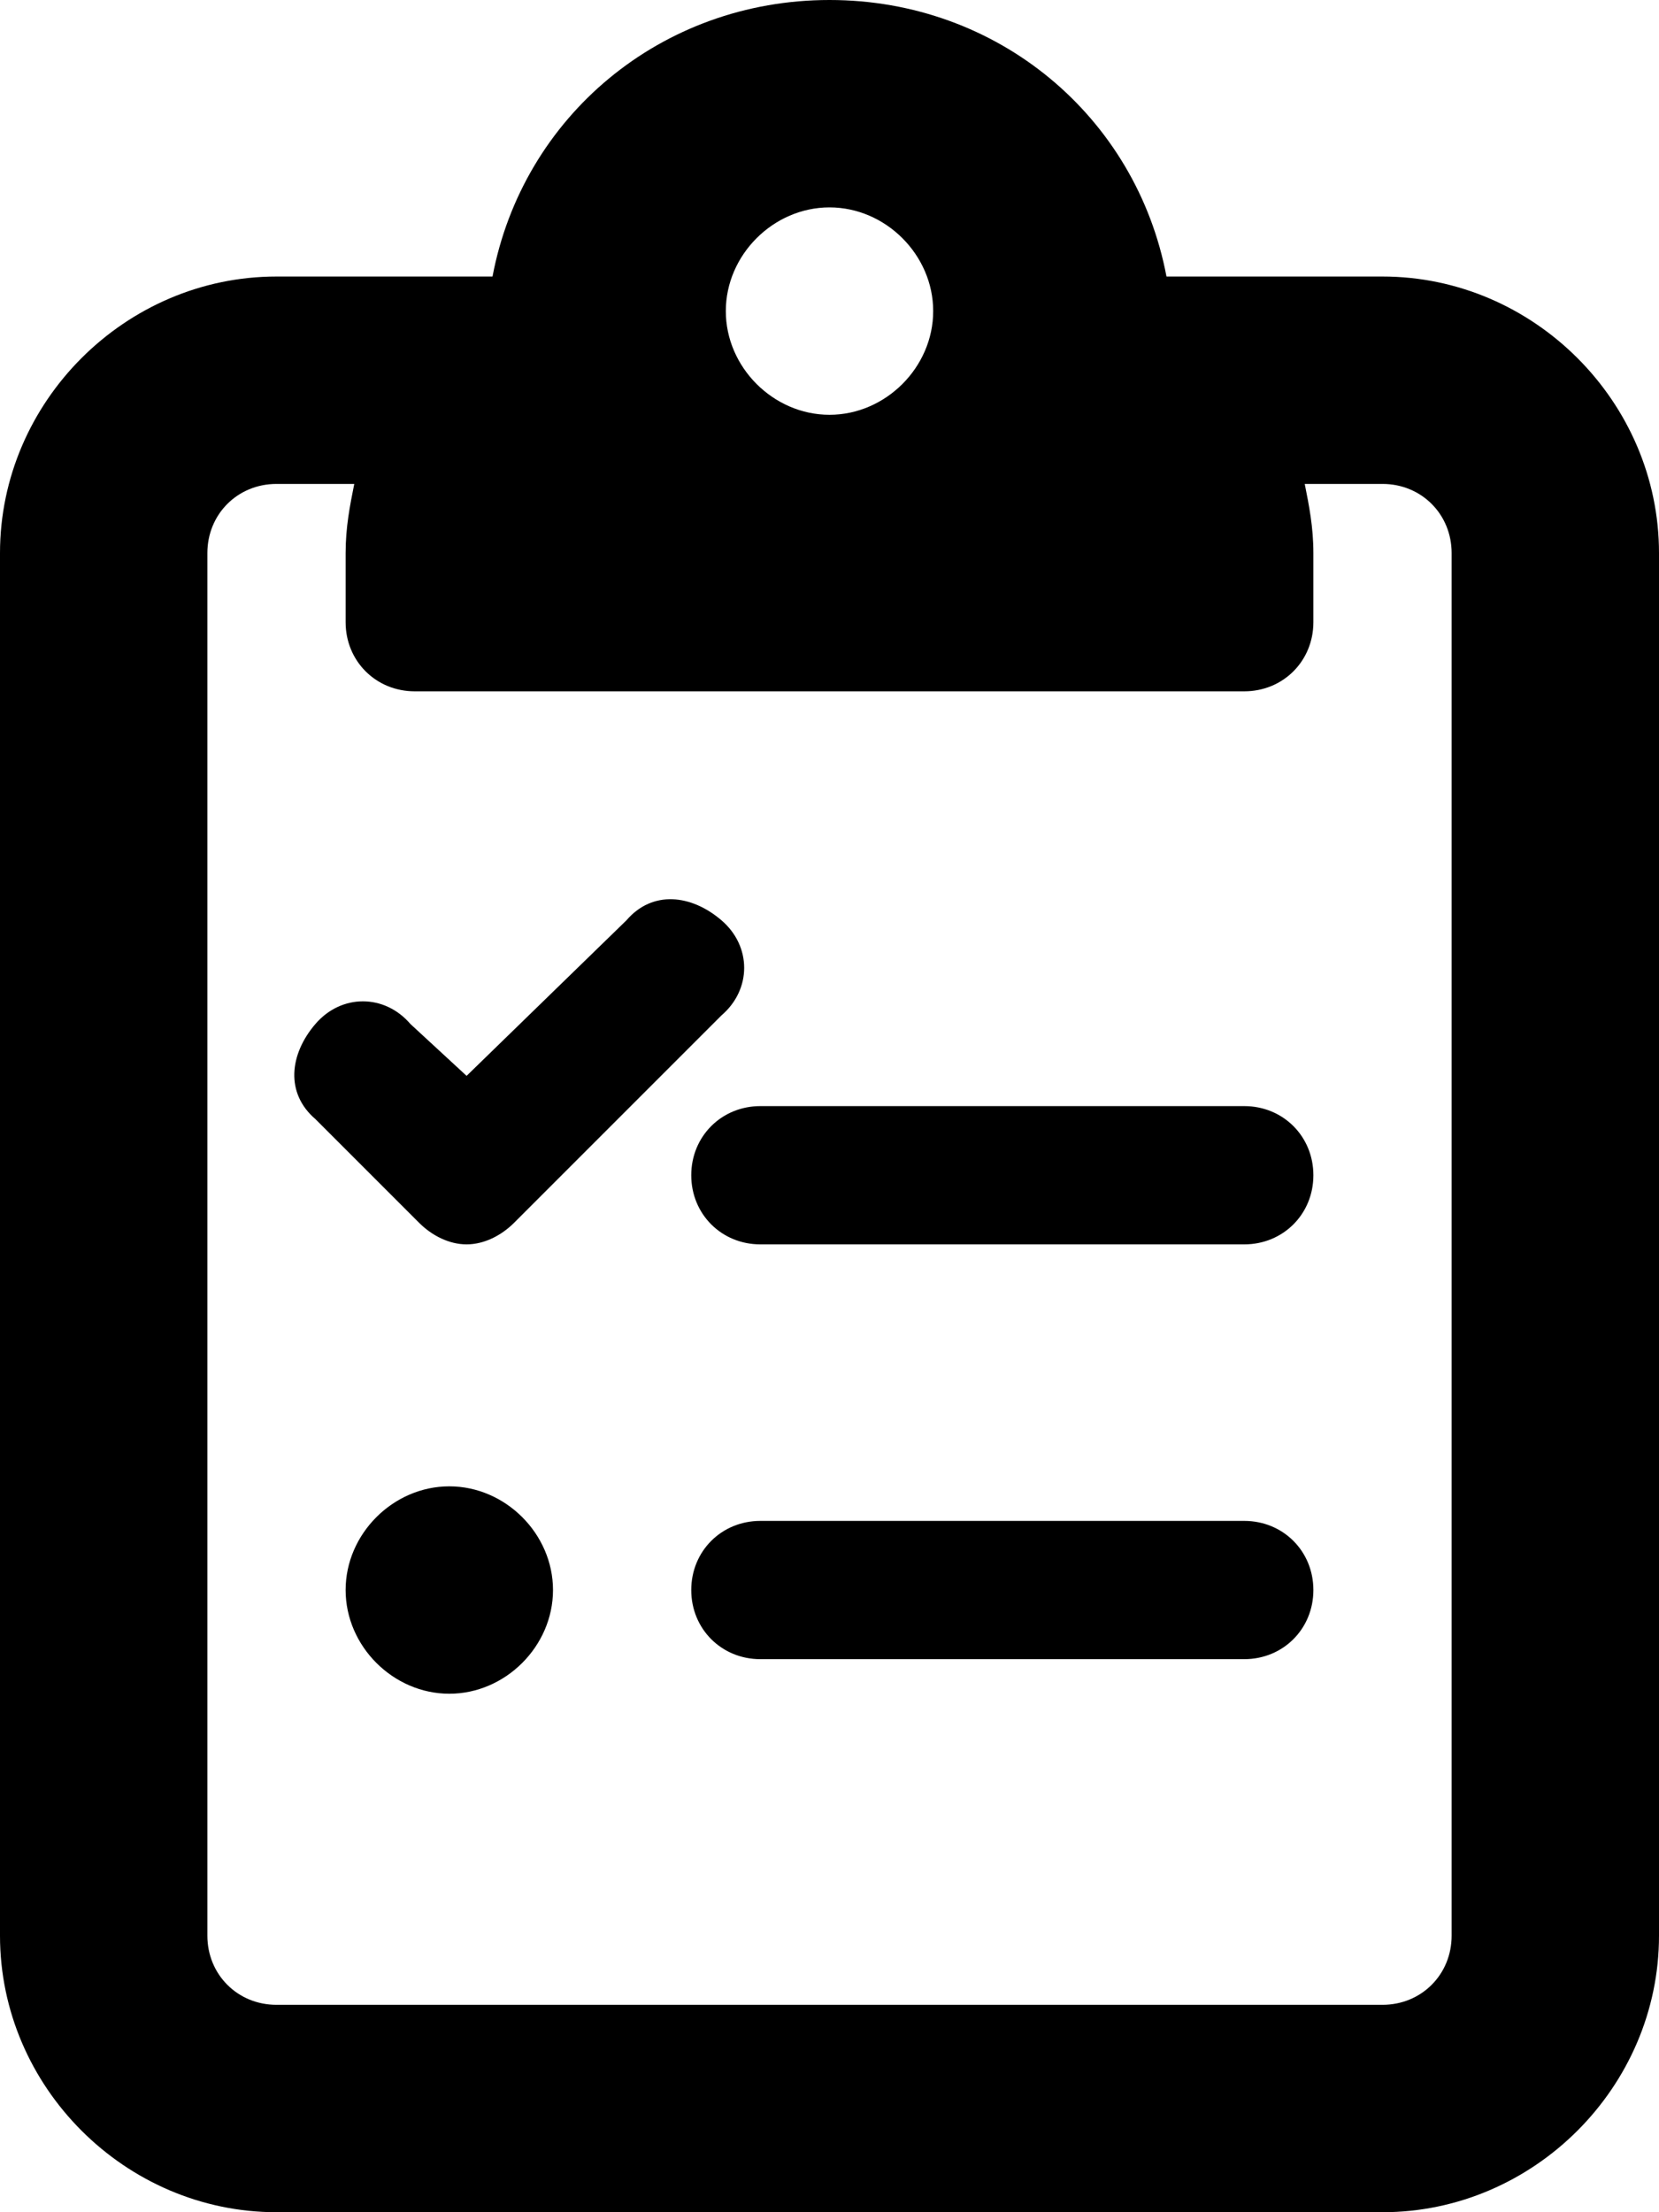 <svg xmlns="http://www.w3.org/2000/svg" viewBox="0 0 384 512"><!-- Font Awesome Pro 6.0.0-alpha1 by @fontawesome - https://fontawesome.com License - https://fontawesome.com/license (Commercial License) --><path d="M320 64H270C263 27 231 0 192 0S121 27 114 64H64C29 64 0 93 0 128V448C0 483 29 512 64 512H320C355 512 384 483 384 448V128C384 93 355 64 320 64ZM192 48C205 48 216 59 216 72S205 96 192 96S168 85 168 72S179 48 192 48ZM336 448C336 457 329 464 320 464H64C55 464 48 457 48 448V128C48 119 55 112 64 112H82C81 117 80 122 80 128V144C80 153 87 160 96 160H288C297 160 304 153 304 144V128C304 122 303 117 302 112H320C329 112 336 119 336 128V448ZM288 256H176C167 256 160 263 160 272S167 288 176 288H288C297 288 304 281 304 272S297 256 288 256ZM288 352H176C167 352 160 359 160 368S167 384 176 384H288C297 384 304 377 304 368S297 352 288 352ZM104 344C91 344 80 355 80 368S91 392 104 392C117 392 128 381 128 368S117 344 104 344ZM108 288C112 288 116 286 119 283L167 235C174 229 174 219 167 213S151 206 145 213L108 249L95 237C89 230 79 230 73 237S66 253 73 259L97 283C100 286 104 288 108 288Z"/></svg>